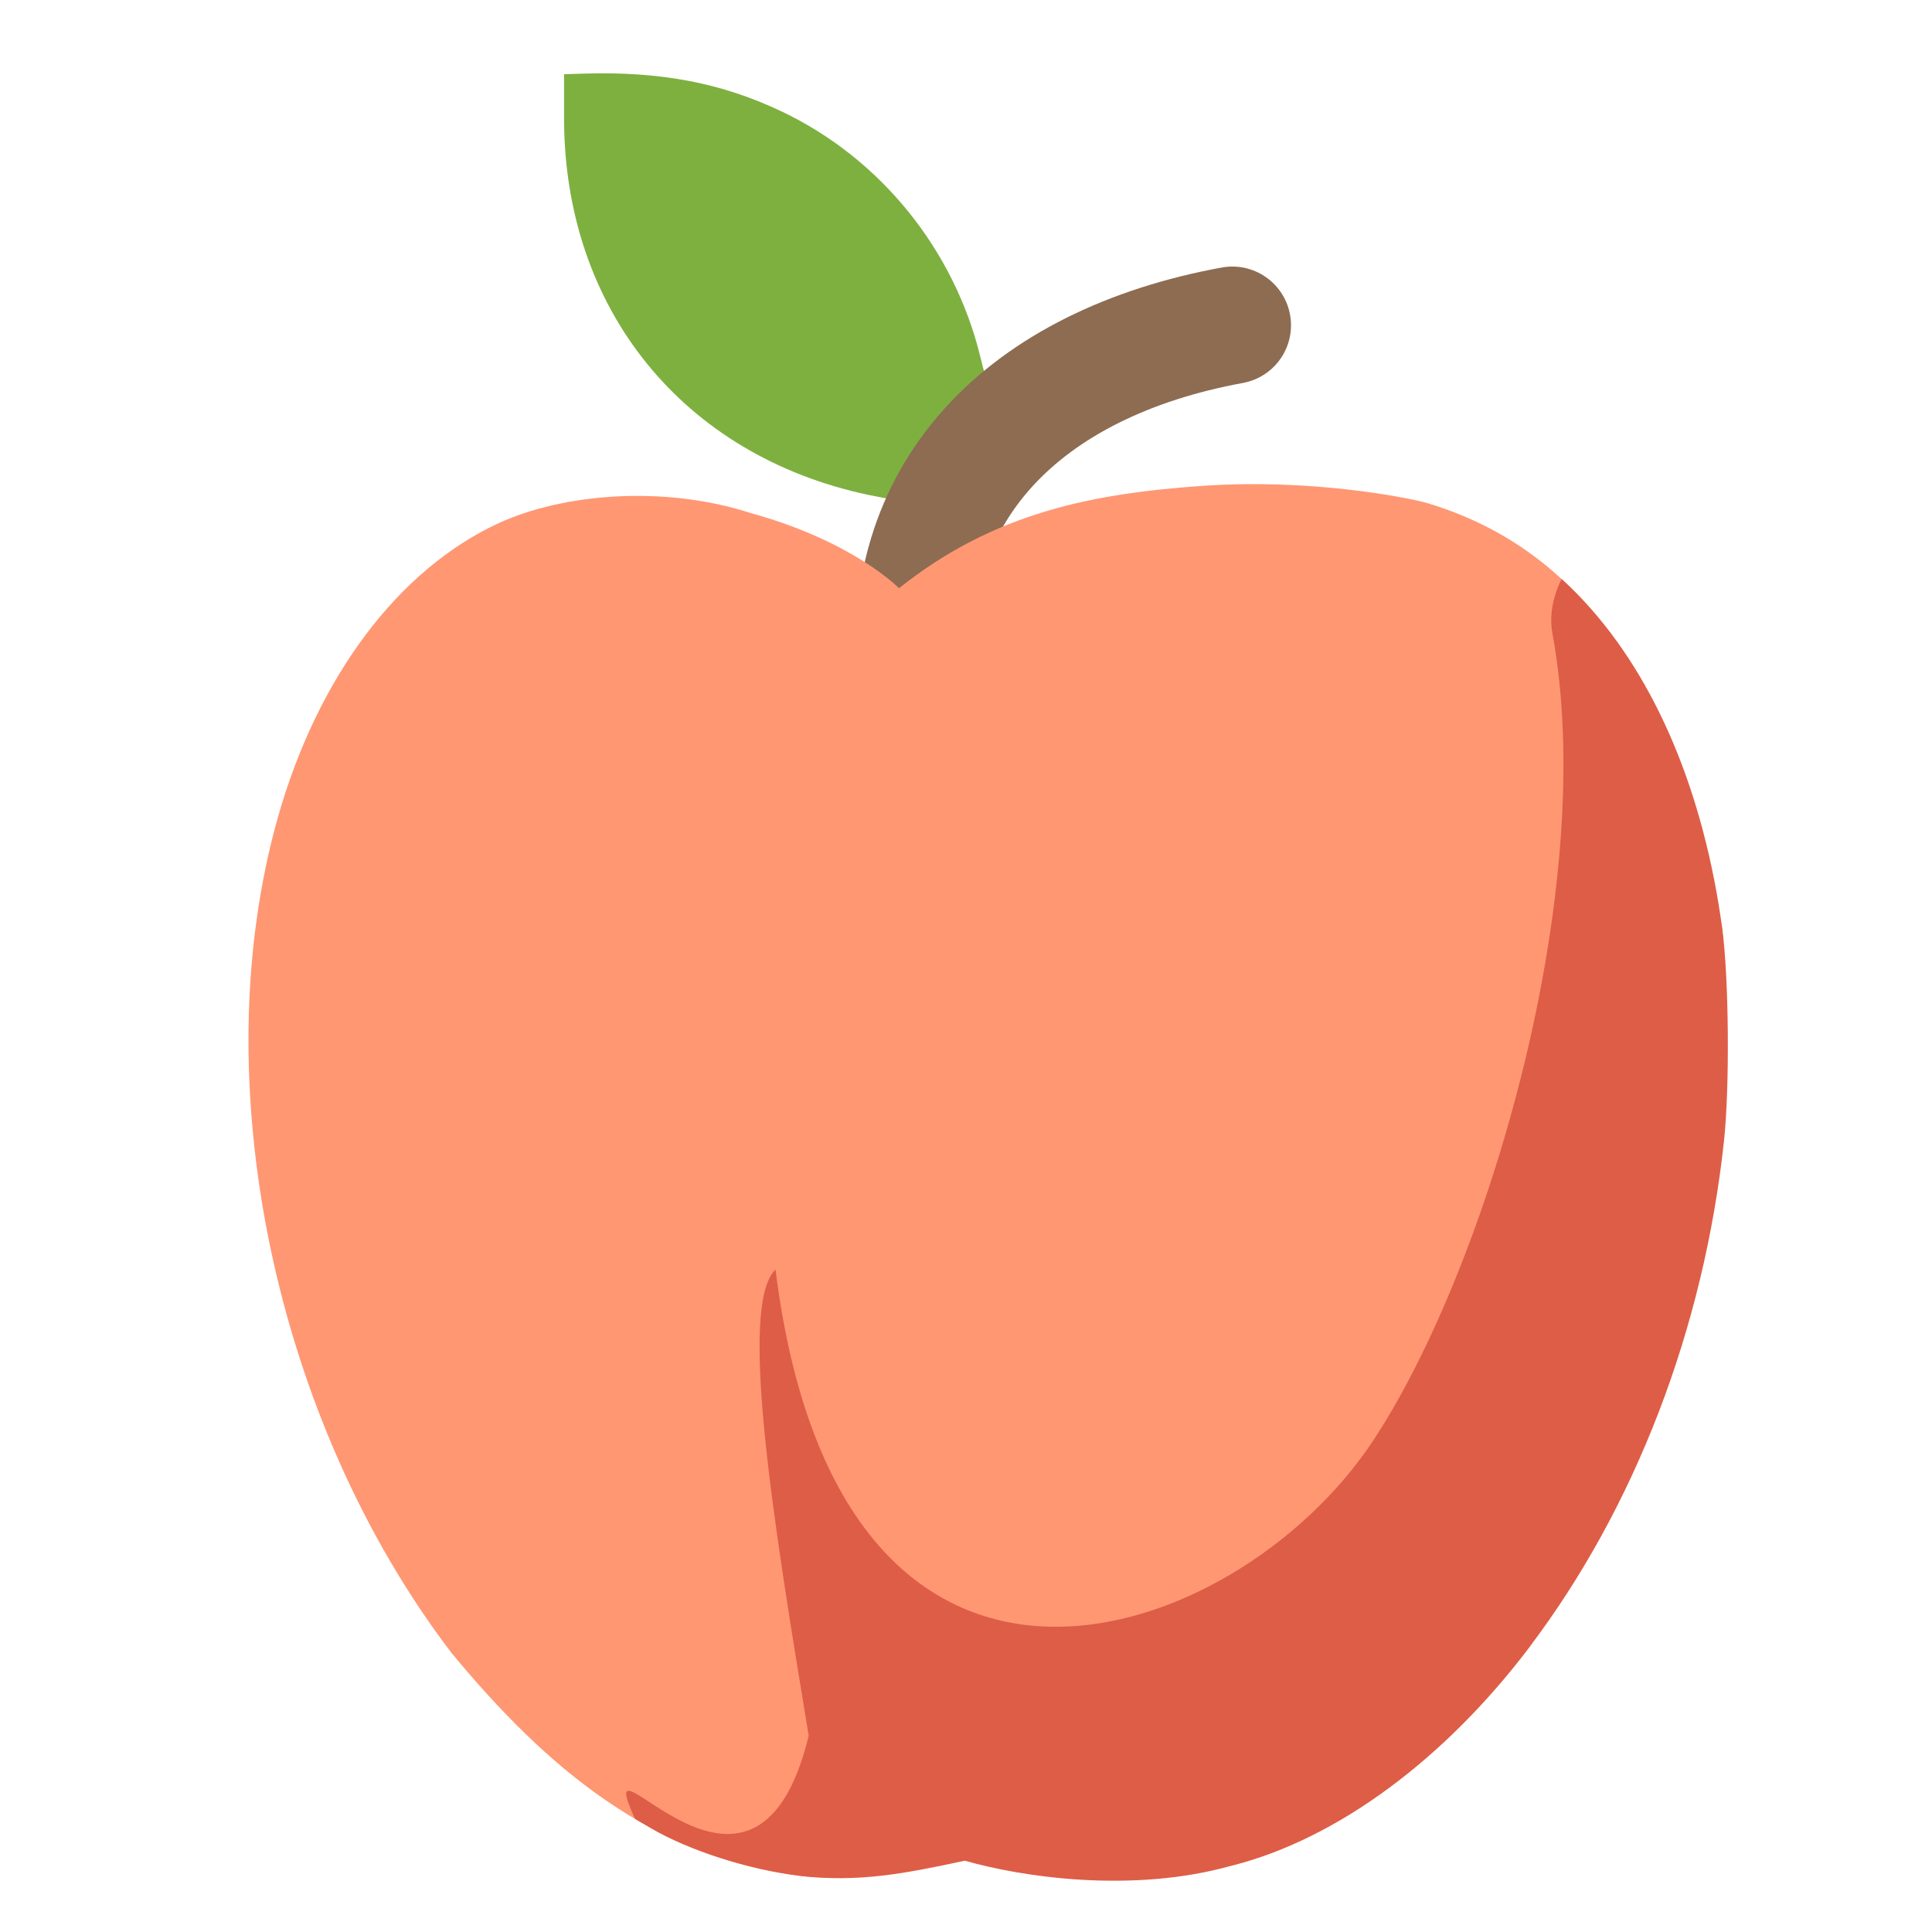 <?xml version="1.0" encoding="UTF-8" standalone="no"?>
<svg
   xmlns:dc="http://purl.org/dc/elements/1.1/"
   xmlns:cc="http://creativecommons.org/ns#"
   xmlns:rdf="http://www.w3.org/1999/02/22-rdf-syntax-ns#"
   xmlns:svg="http://www.w3.org/2000/svg"
   xmlns="http://www.w3.org/2000/svg"
   xmlns:sodipodi="http://sodipodi.sourceforge.net/DTD/sodipodi-0.dtd"
   xmlns:inkscape="http://www.inkscape.org/namespaces/inkscape"
   version="1.1"
   id="Layer_1"
   x="0px"
   y="0px"
   viewBox="0 0 790.138 790.138"
   xml:space="preserve"
   sodipodi:docname="fruit.svg"
   inkscape:version="1.0 (4035a4fb49, 2020-05-01)"
   width="790.138"
   height="790.138"><defs
   id="defs40">
	

		
		
		
		
		
		
		
		
		
		
		
		
		
	
			
		
			
		</defs><sodipodi:namedview
   inkscape:document-rotation="0"
   pagecolor="#ffffff"
   bordercolor="#666666"
   borderopacity="1"
   objecttolerance="10"
   gridtolerance="10"
   guidetolerance="10"
   inkscape:pageopacity="0"
   inkscape:pageshadow="2"
   inkscape:window-width="1920"
   inkscape:window-height="1017"
   id="namedview38"
   showgrid="false"
   inkscape:zoom="0.25"
   inkscape:cx="1115.1393"
   inkscape:cy="1137.7474"
   inkscape:window-x="-8"
   inkscape:window-y="-8"
   inkscape:window-maximized="1"
   inkscape:current-layer="Layer_1"
   fit-margin-top="0"
   fit-margin-left="0"
   fit-margin-right="0"
   fit-margin-bottom="0" />
<style
   type="text/css"
   id="style2">
	.st0{fill:none;stroke:#283005;stroke-width:29.657;stroke-linejoin:round;stroke-miterlimit:10;}
	.st1{fill:#283005;}
	.st2{fill:#648912;}
	.st3{fill:#526B0D;}
	.st4{fill:#8FA833;}
	.st5{fill:#F8DF88;}
</style>

<path
   style="fill:#7eb040;stroke-width:1.445"
   d="M 354.944,202.358 C 279.09,186.172 230.682,126.144 230.682,48.27 V 30.348 l 8.308,-0.248 c 31.382,-0.938 56.333,3.865 80.874,15.57 40.293,19.217 70.384,56.434 81.07,100.271 5.317,21.813 9.572,28.169 4.468,44.822 -6.783,20.696 -34.284,14.857 -50.459,11.595 z"
   id="path896" /><path
   sodipodi:nodetypes="cc"
   style="fill:none;fill-rule:evenodd;stroke:#8d6c52;stroke-width:48;stroke-linecap:round;stroke-linejoin:miter;stroke-miterlimit:4;stroke-dasharray:none;stroke-opacity:1"
   d="m 374.988,283.698 c -9.916,-82.899 44.86,-135.246 129,-150.686"
   id="path928" /><path
   style="fill:#ff9773;fill-opacity:1;stroke-width:1.445"
   d="m 367.67,240.574 c 0,0 -18.527,-19.18 -60.777,-30.779 -34.949,-11.292 -75.957,-8.146 -102.812,4.1 -41.179,18.941 -74.228,62.986 -90.496,120.605 -30.389,107.636 -1.495,246.416 71.111,341.559 39.103,47.315 82.06,83.305 142.814,91.168 12.984,1.571 27.804,0.427 48.576,-3.748 21.717,-3.569 34.667,-4.439 53.826,-0.488 35.985,6.593 45.085,5.315 74.211,-0.094 42.639,-10.868 86.692,-43.321 121.613,-89.59 59.236,-98.692 87.868,-180.165 78.598,-293.727 -15.514,-76.324 -42.852,-150.556 -120.742,-173.867 -7.483,-2.151 -47.409,-10.117 -91.65,-7.016 -44.242,3.102 -85.057,10.576 -124.272,41.877 z"
   id="path898"
   sodipodi:nodetypes="cccccccccccczc" /><path
   sodipodi:nodetypes="sscccsscsssscccs"
   style="fill:#de5d47;fill-opacity:1;stroke-width:1.445"
   d="m 327.51,767.227 c -21.309,-2.578 -45.55,-10.308 -61.329,-19.555 l -6.493,-3.805 c -19.902,-43.78 48.605,58.449 71.048,-33.976 -14.718,-89.002 -28.705,-176.054 -13.568,-190.716 26.263,211.161 188.3,154.999 244.389,70.045 46.779,-70.853 92.661,-225.986 73.304,-330.398 -2.112,-11.393 3.81,-22.034 3.81,-22.034 0,0 4.957,4.479 9.904,9.876 28.845,31.462 48.253,77.727 55.757,132.917 2.752,20.24 3.126,64.906 0.729,87.129 -8.263,76.617 -36.262,149.537 -79.327,206.597 -34.921,46.269 -78.973,78.721 -121.613,89.59 -41.255,11.754 -86.985,4.57 -109.502,-1.927 -24.573,5.293 -43.33,8.929 -67.111,6.257 z"
   id="path892" /></svg>

